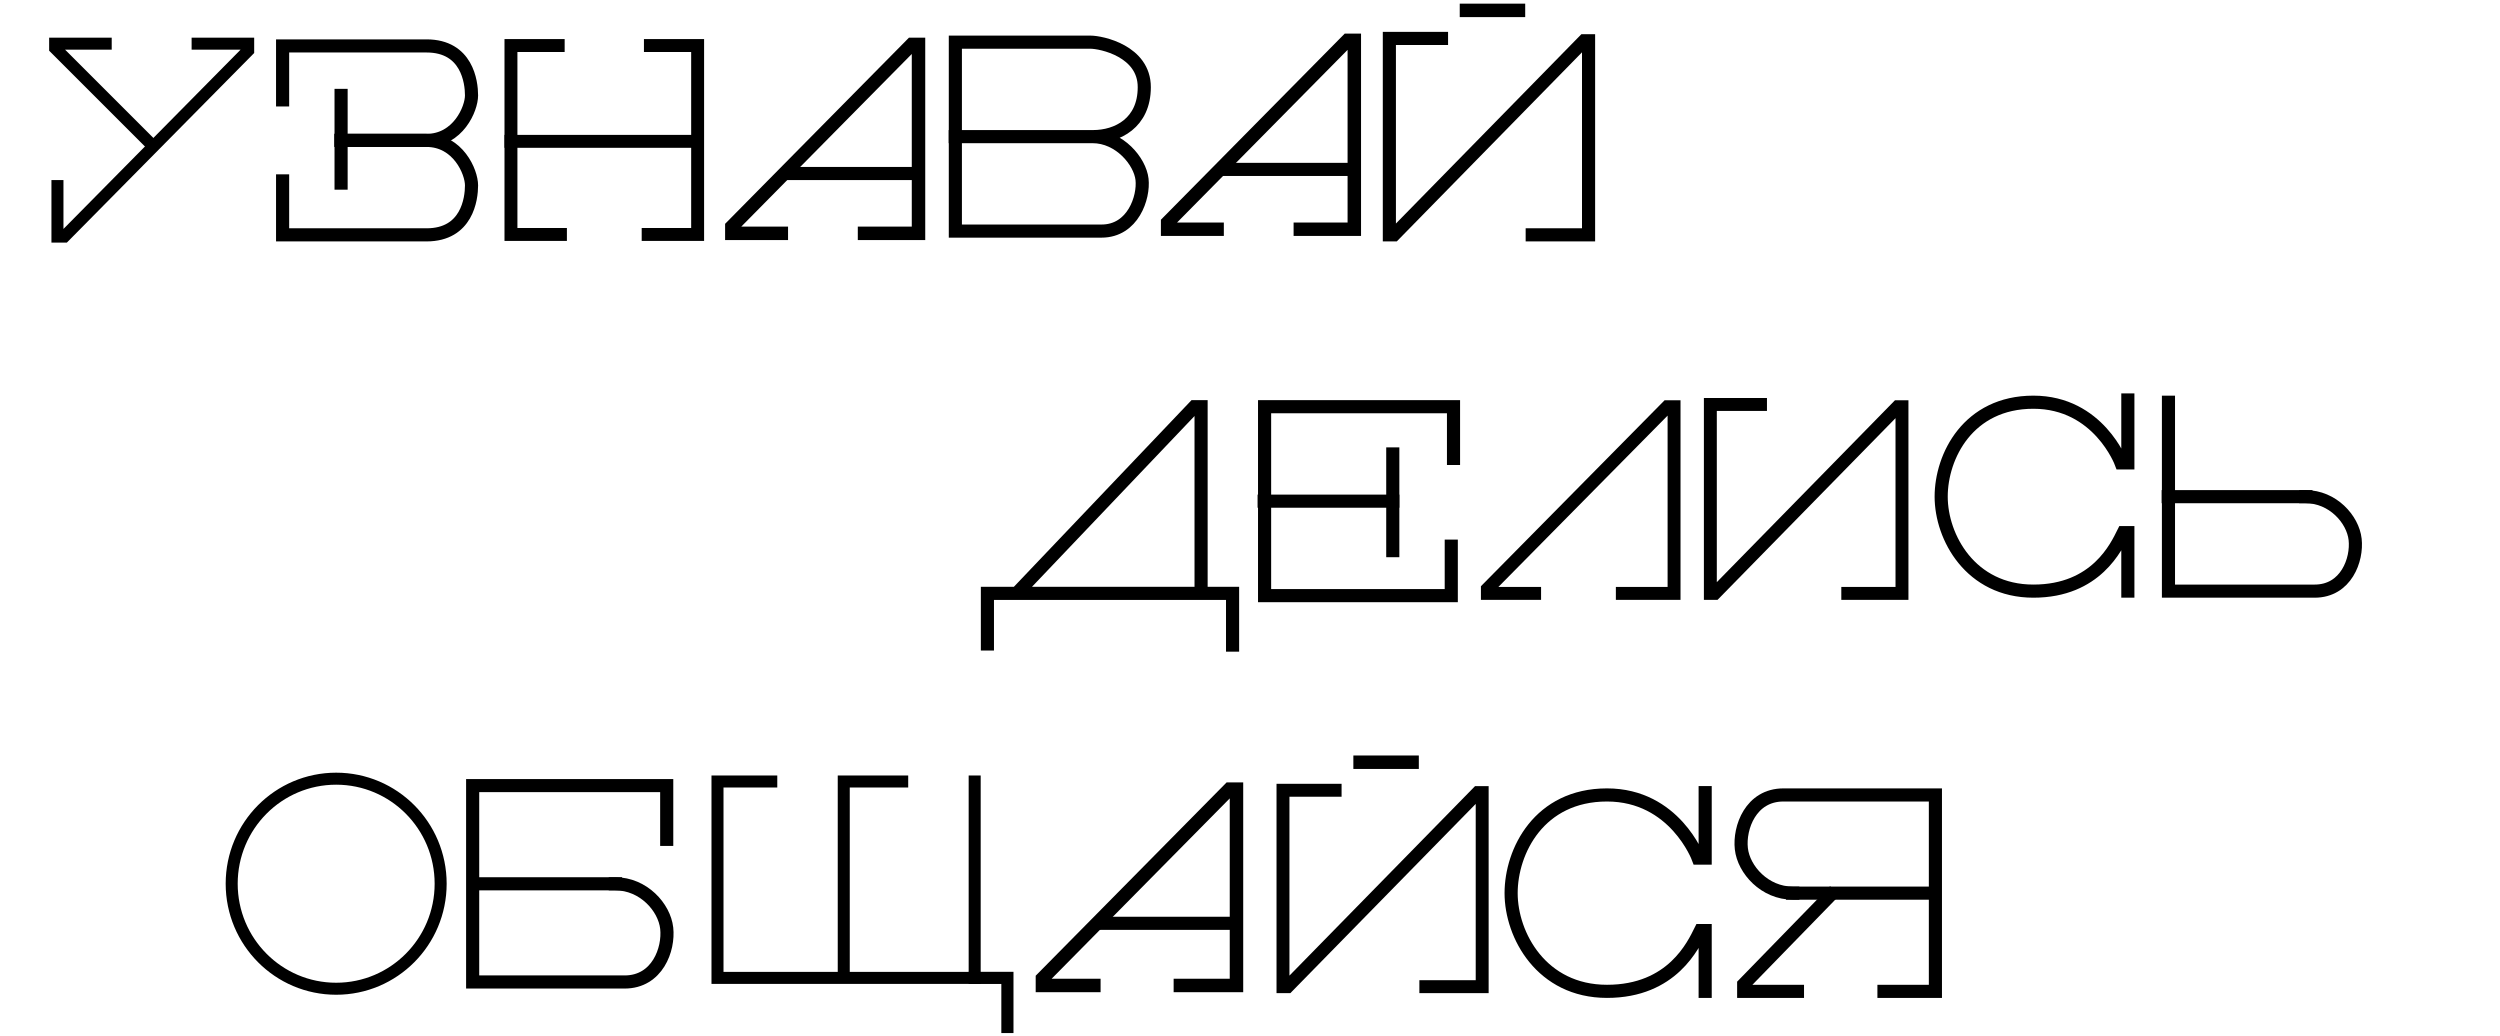 <svg width="743" height="308" viewBox="0 0 743 308" fill="none" xmlns="http://www.w3.org/2000/svg">
<g clip-path="url(#clip0)">
<path d="M306.829 176.354H302.15L354.956 120.874H356.962V176.354H351.614M306.829 176.354H293.46V191.394M306.829 176.354H351.614M351.614 176.354H366.32V191.728" stroke="black" stroke-width="3.9" stroke-miterlimit="10" stroke-linecap="square"/>
</g>
<path d="M431.984 136.247V120.873H375.835V177.022H431.316V162.316" stroke="black" stroke-width="3.9" stroke-miterlimit="10" stroke-linecap="square"/>
<path d="M413.936 148.947H375.702" stroke="black" stroke-width="3.9" stroke-miterlimit="10" stroke-linecap="square"/>
<path d="M413.936 134.91V163.653" stroke="black" stroke-width="3.9" stroke-miterlimit="10" stroke-linecap="square"/>
<path d="M523.222 120.205H508.316V176.353H509.653L563.997 120.873H565.267V176.353H549.157" stroke="black" stroke-width="3.84" stroke-miterlimit="10" stroke-linecap="square"/>
<path d="M482.156 176.353H497.53V120.873H495.525L442.05 175.016V176.353H456.087" stroke="black" stroke-width="3.84" stroke-miterlimit="10" stroke-linecap="square"/>
<path d="M632.397 118.868V137.584H630.392C630.392 137.584 623.707 119.536 604.323 119.536C584.938 119.536 576.917 135.579 576.917 147.61C576.917 159.642 585.607 175.685 604.323 175.685C623.039 175.685 629.055 162.316 631.06 158.305H632.397V175.685" stroke="black" stroke-width="3.9" stroke-miterlimit="10" stroke-linecap="square"/>
<path d="M685.241 147.61C693.263 147.61 699.278 154.295 699.947 160.311C700.615 166.327 697.273 175.685 687.915 175.685H644.467V119.536" stroke="black" stroke-width="3.9" stroke-miterlimit="10" stroke-linecap="square"/>
<path d="M644.401 147.61H685.31" stroke="black" stroke-width="3.9" stroke-miterlimit="10" stroke-linecap="square"/>
<path d="M99.909 293.854C117.058 293.854 130.961 279.878 130.961 262.639C130.961 245.4 117.058 231.425 99.909 231.425C82.76 231.425 68.857 245.4 68.857 262.639C68.857 279.878 82.76 293.854 99.909 293.854Z" stroke="black" stroke-width="3.57" stroke-miterlimit="10" stroke-linecap="square"/>
<path d="M532.816 265.443C524.478 265.443 518.224 258.495 517.529 252.241C516.834 245.987 520.308 236.259 530.036 236.259H575.202V294.627H559.915" stroke="black" stroke-width="3.9" stroke-miterlimit="10" stroke-linecap="square"/>
<path d="M574.577 265.443H532.747" stroke="black" stroke-width="3.9" stroke-miterlimit="10" stroke-linecap="square"/>
<path d="M534.205 294.627H518.224V292.543L543.933 266.138" stroke="black" stroke-width="3.9" stroke-miterlimit="10" stroke-linecap="square"/>
<path d="M350.805 292.89H367.481V234.522H365.396L309.808 290.805V292.89H325.095" stroke="black" stroke-width="4" stroke-miterlimit="10" stroke-linecap="square"/>
<path d="M327.527 274.407H367.412" stroke="black" stroke-width="3.9" stroke-miterlimit="10" stroke-linecap="square"/>
<path d="M182.861 262.664C191.2 262.664 197.453 269.612 198.148 275.866C198.843 282.12 195.369 291.848 185.641 291.848H140.475V233.48H198.148V249.462" stroke="black" stroke-width="3.9" stroke-miterlimit="10" stroke-linecap="square"/>
<path d="M141.17 262.664H182.931" stroke="black" stroke-width="3.9" stroke-miterlimit="10" stroke-linecap="square"/>
<path d="M396.798 234.87H381.303V293.237H382.692L439.184 235.564H440.504V293.237H423.758" stroke="black" stroke-width="3.84" stroke-miterlimit="10" stroke-linecap="square"/>
<path d="M402.218 226.531H421.674" stroke="black" stroke-width="4"/>
<path d="M506.776 235.564V255.02H504.692C504.692 255.02 497.743 236.259 477.593 236.259C457.442 236.259 449.104 252.936 449.104 265.443C449.104 277.951 458.137 294.627 477.593 294.627C497.049 294.627 503.302 280.73 505.387 276.561H506.776V294.627" stroke="black" stroke-width="3.9" stroke-miterlimit="10" stroke-linecap="square"/>
<path d="M289.674 290.628H299.402V305.22" stroke="black" stroke-width="3.61" stroke-miterlimit="10" stroke-linecap="square"/>
<path d="M289.674 290.629H213.24V232.261H229.221" stroke="black" stroke-width="3.57" stroke-miterlimit="10" stroke-linecap="square"/>
<path d="M250.762 289.934V232.261H268.133" stroke="black" stroke-width="3.57" stroke-miterlimit="10" stroke-linecap="square"/>
<path d="M289.674 289.934V232.261" stroke="black" stroke-width="3.57" stroke-miterlimit="10" stroke-linecap="square"/>
<path d="M256.939 69.347H272.981V13.198H270.976L217.501 67.341V69.347H232.207" stroke="black" stroke-width="4" stroke-miterlimit="10" stroke-linecap="square"/>
<path d="M234.546 51.567H272.914" stroke="black" stroke-width="3.9" stroke-miterlimit="10" stroke-linecap="square"/>
<path d="M386.458 68.128H402.5V11.979H400.495L347.02 66.123V68.128H361.726" stroke="black" stroke-width="4" stroke-miterlimit="10" stroke-linecap="square"/>
<path d="M364.065 50.348H402.433" stroke="black" stroke-width="3.9" stroke-miterlimit="10" stroke-linecap="square"/>
<path d="M283.865 40.605H324.84C332.059 40.605 340.08 36.594 340.08 25.899C340.08 15.204 327.38 12.53 324.038 12.53H283.932V68.679H327.38C336.738 68.679 340.013 58.652 339.412 53.305C338.81 47.957 332.727 40.605 324.706 40.605" stroke="black" stroke-width="3.9" stroke-miterlimit="10" stroke-linecap="square"/>
<path d="M83.99 53.756V69.799H126.77C138.802 69.799 140.139 59.104 140.139 55.093C140.139 51.083 136.128 41.725 126.77 41.725H101.37" stroke="black" stroke-width="3.9" stroke-miterlimit="10" stroke-linecap="square"/>
<path d="M83.99 29.693V13.65H126.77C138.802 13.65 140.139 24.345 140.139 28.356C140.139 32.367 136.128 41.725 126.77 41.725H101.37" stroke="black" stroke-width="3.9" stroke-miterlimit="10" stroke-linecap="square"/>
<path d="M101.37 28.356V54.425" stroke="black" stroke-width="3.9" stroke-miterlimit="10" stroke-linecap="square"/>
<path d="M165.894 13.533H151.856V69.681H166.562" stroke="black" stroke-width="3.84" stroke-miterlimit="10" stroke-linecap="square"/>
<path d="M193.299 13.533H207.336V69.681H192.631" stroke="black" stroke-width="3.84" stroke-miterlimit="10" stroke-linecap="square"/>
<path d="M151.856 42.008H206.668" stroke="black" stroke-width="3.84" stroke-miterlimit="10" stroke-linecap="square"/>
<path d="M428.415 11.423H412.919V69.791H414.309L470.801 12.118H472.121V69.791H455.375" stroke="black" stroke-width="3.9" stroke-miterlimit="10" stroke-linecap="square"/>
<path d="M433.834 3.085H453.29" stroke="black" stroke-width="4"/>
<path d="M58.733 12.971H73.757V15.019L19.122 70.315H17.074V55.296" stroke="black" stroke-width="3.57" stroke-miterlimit="10" stroke-linecap="square"/>
<path d="M31.415 12.971H16.391V14.336L45.415 43.35" stroke="black" stroke-width="3.57" stroke-miterlimit="10" stroke-linecap="square"/>
<defs>
<clipPath id="clip0">
<rect width="83.554" height="76.87" fill="white" transform="translate(288.113 116.863)"/>
</clipPath>
</defs>
</svg>
